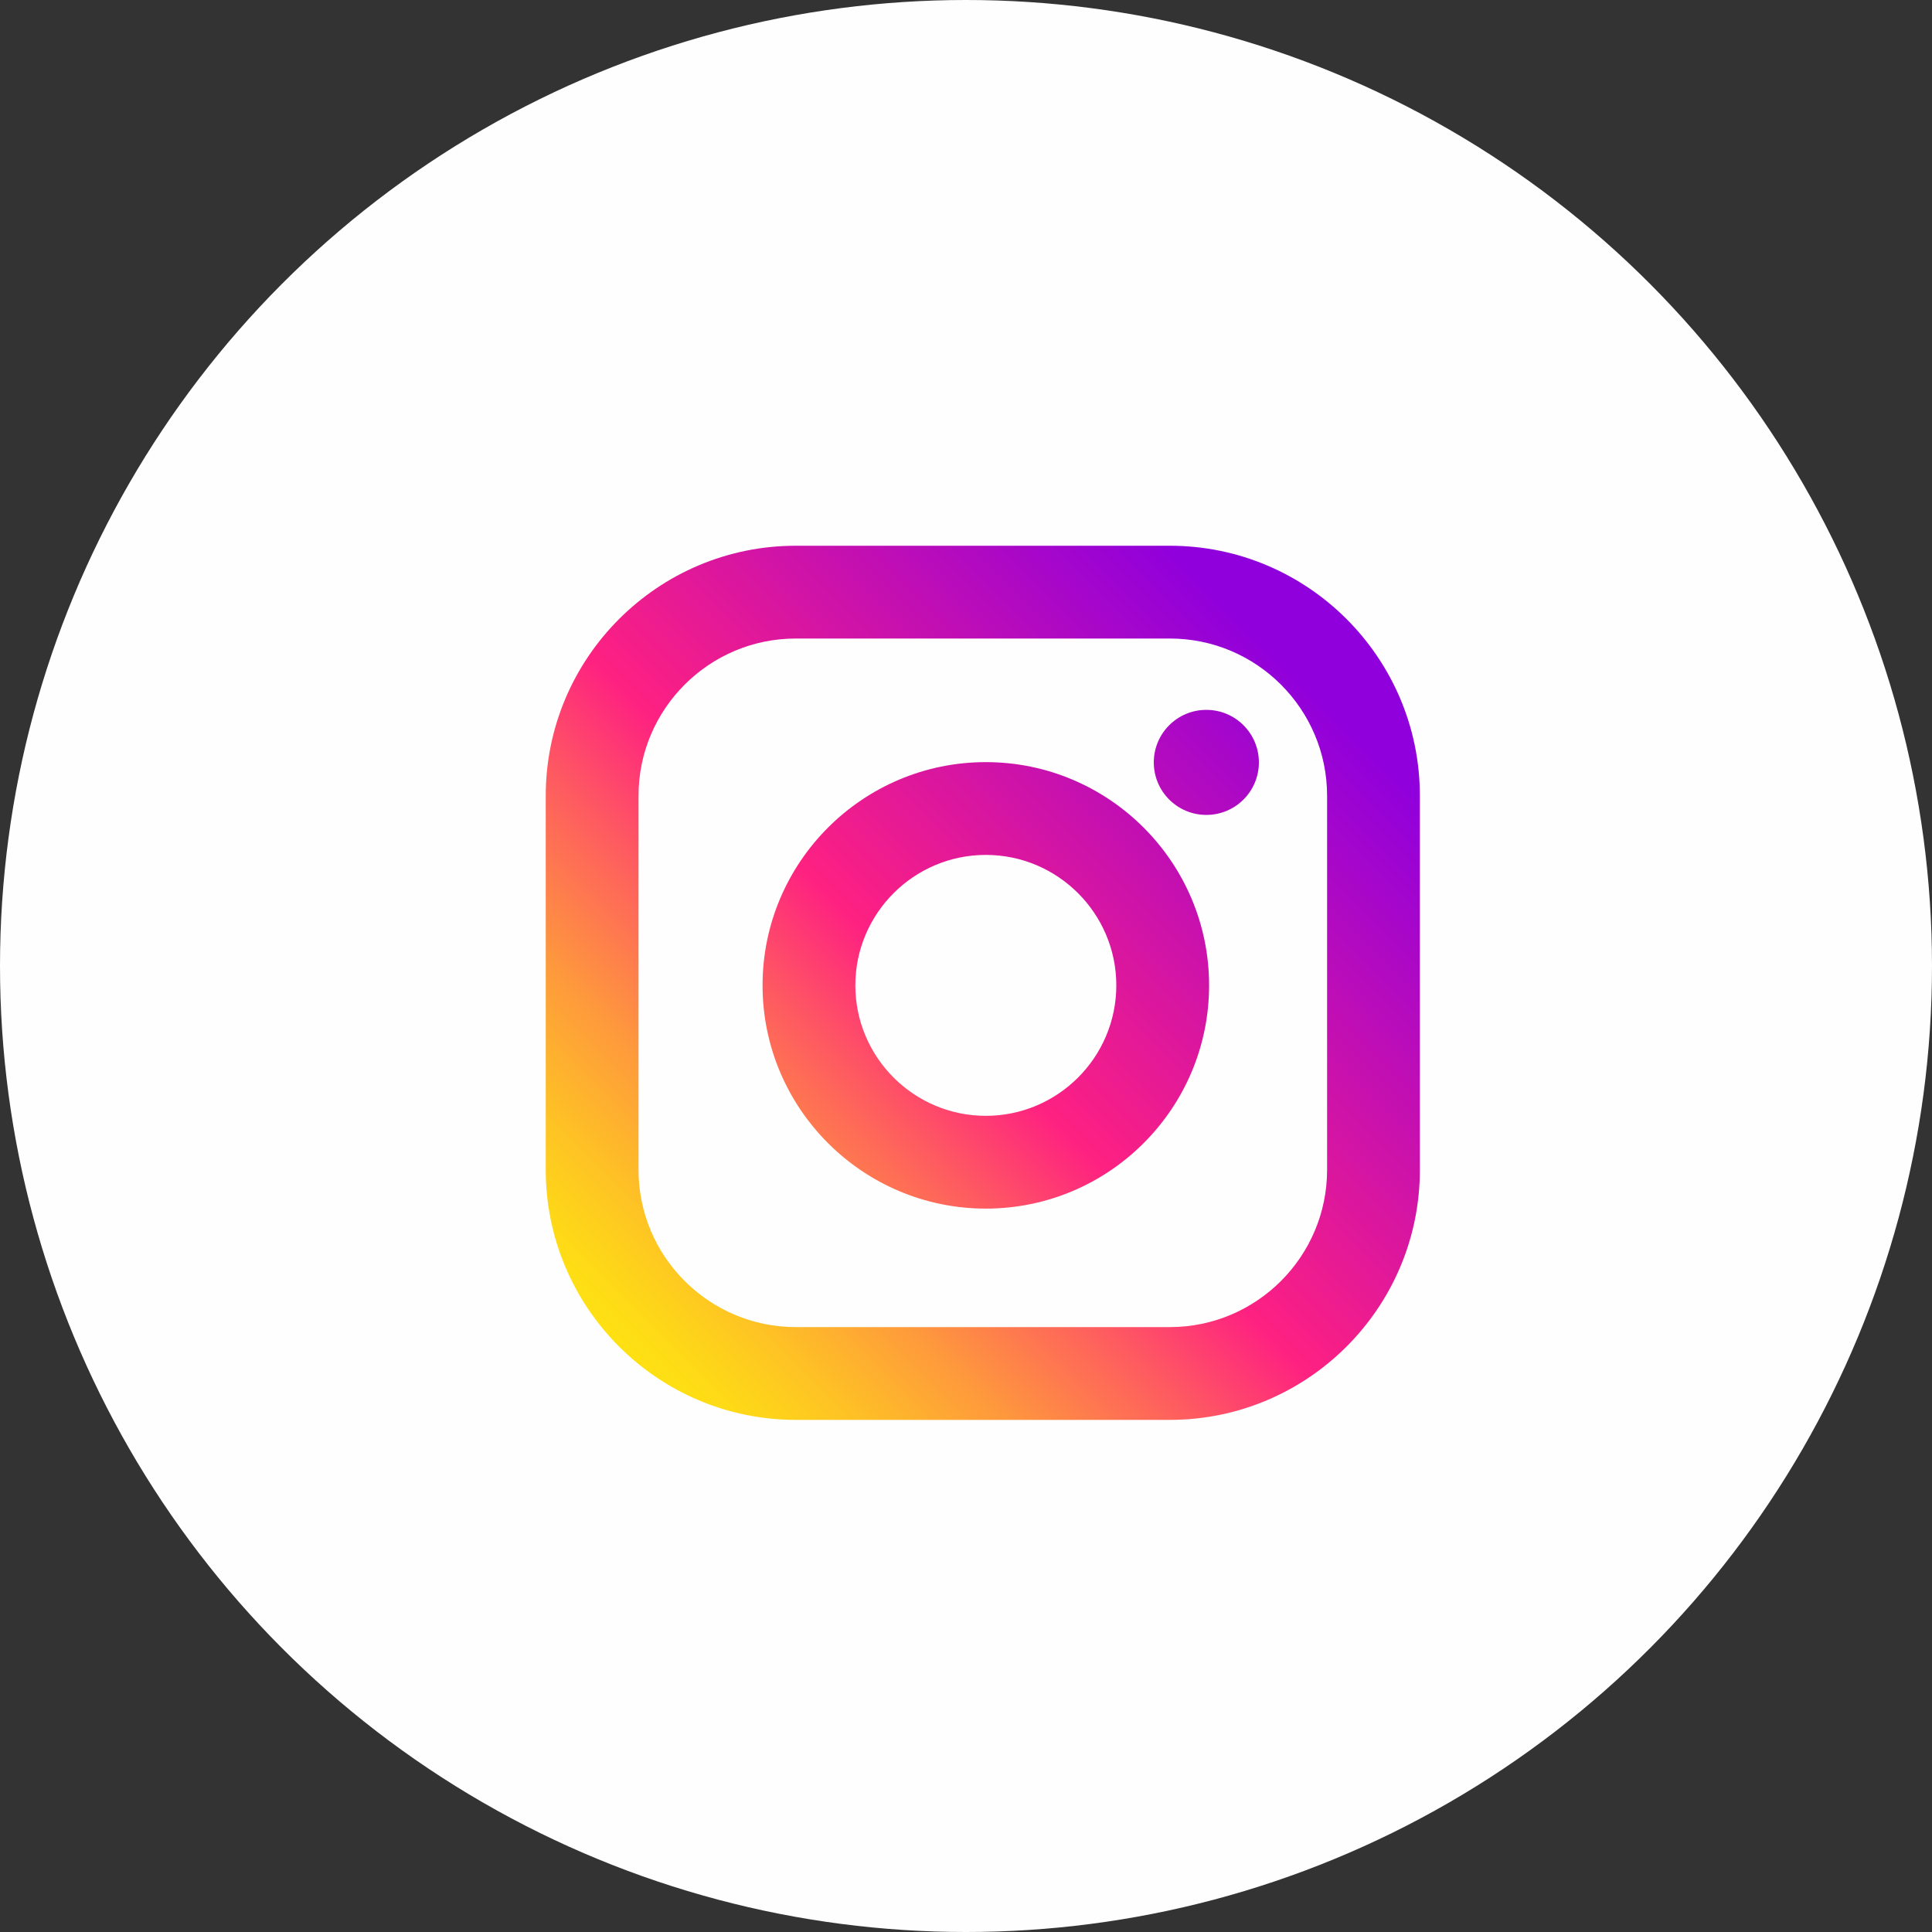 <svg width="40" height="40" viewBox="0 0 40 40" fill="none" xmlns="http://www.w3.org/2000/svg">
<rect x="0" y="0" width="40" height="40" fill="#333333" stroke="none"/>
<circle cx="20" cy="20" r="20" fill="#FFFEFE"/>
<path d="M20.41 25.023C17.862 25.023 15.788 22.95 15.788 20.401C15.788 17.852 17.862 15.779 20.41 15.779C22.959 15.779 25.033 17.852 25.033 20.401C25.033 22.95 22.959 25.023 20.41 25.023ZM20.41 17.7C18.921 17.7 17.709 18.912 17.709 20.401C17.709 21.89 18.921 23.102 20.41 23.102C21.9 23.102 23.112 21.89 23.112 20.401C23.112 18.912 21.9 17.7 20.41 17.7Z" fill="url(#paint0_linear_3022_23365)"/>
<path d="M24.976 16.872C25.577 16.872 26.064 16.385 26.064 15.785C26.064 15.184 25.577 14.697 24.976 14.697C24.375 14.697 23.888 15.184 23.888 15.785C23.888 16.385 24.375 16.872 24.976 16.872Z" fill="url(#paint1_linear_3022_23365)"/>
<path d="M24.22 29.397H16.476C13.621 29.397 11.299 27.075 11.299 24.221V16.476C11.299 13.621 13.621 11.299 16.476 11.299H24.221C27.075 11.299 29.397 13.621 29.397 16.476V24.221C29.397 27.075 27.074 29.397 24.22 29.397ZM16.476 13.22C14.681 13.22 13.22 14.68 13.22 16.476V24.22C13.22 26.015 14.681 27.476 16.476 27.476H24.221C26.016 27.476 27.476 26.015 27.476 24.22V16.476C27.476 14.681 26.016 13.22 24.221 13.22H16.476V13.22Z" fill="url(#paint2_linear_3022_23365)"/>
<defs>
<linearGradient id="paint0_linear_3022_23365" x1="12.606" y1="28.205" x2="26.844" y2="13.968" gradientUnits="userSpaceOnUse">
<stop stop-color="#FEE411"/>
<stop offset="0.052" stop-color="#FEDB16"/>
<stop offset="0.138" stop-color="#FEC125"/>
<stop offset="0.248" stop-color="#FE983D"/>
<stop offset="0.376" stop-color="#FE5F5E"/>
<stop offset="0.5" stop-color="#FE2181"/>
<stop offset="1" stop-color="#9000DC"/>
</linearGradient>
<linearGradient id="paint1_linear_3022_23365" x1="12.581" y1="28.18" x2="26.818" y2="13.942" gradientUnits="userSpaceOnUse">
<stop stop-color="#FEE411"/>
<stop offset="0.052" stop-color="#FEDB16"/>
<stop offset="0.138" stop-color="#FEC125"/>
<stop offset="0.248" stop-color="#FE983D"/>
<stop offset="0.376" stop-color="#FE5F5E"/>
<stop offset="0.5" stop-color="#FE2181"/>
<stop offset="1" stop-color="#9000DC"/>
</linearGradient>
<linearGradient id="paint2_linear_3022_23365" x1="12.548" y1="28.148" x2="26.786" y2="13.91" gradientUnits="userSpaceOnUse">
<stop stop-color="#FEE411"/>
<stop offset="0.052" stop-color="#FEDB16"/>
<stop offset="0.138" stop-color="#FEC125"/>
<stop offset="0.248" stop-color="#FE983D"/>
<stop offset="0.376" stop-color="#FE5F5E"/>
<stop offset="0.5" stop-color="#FE2181"/>
<stop offset="1" stop-color="#9000DC"/>
</linearGradient>
</defs>
</svg>
